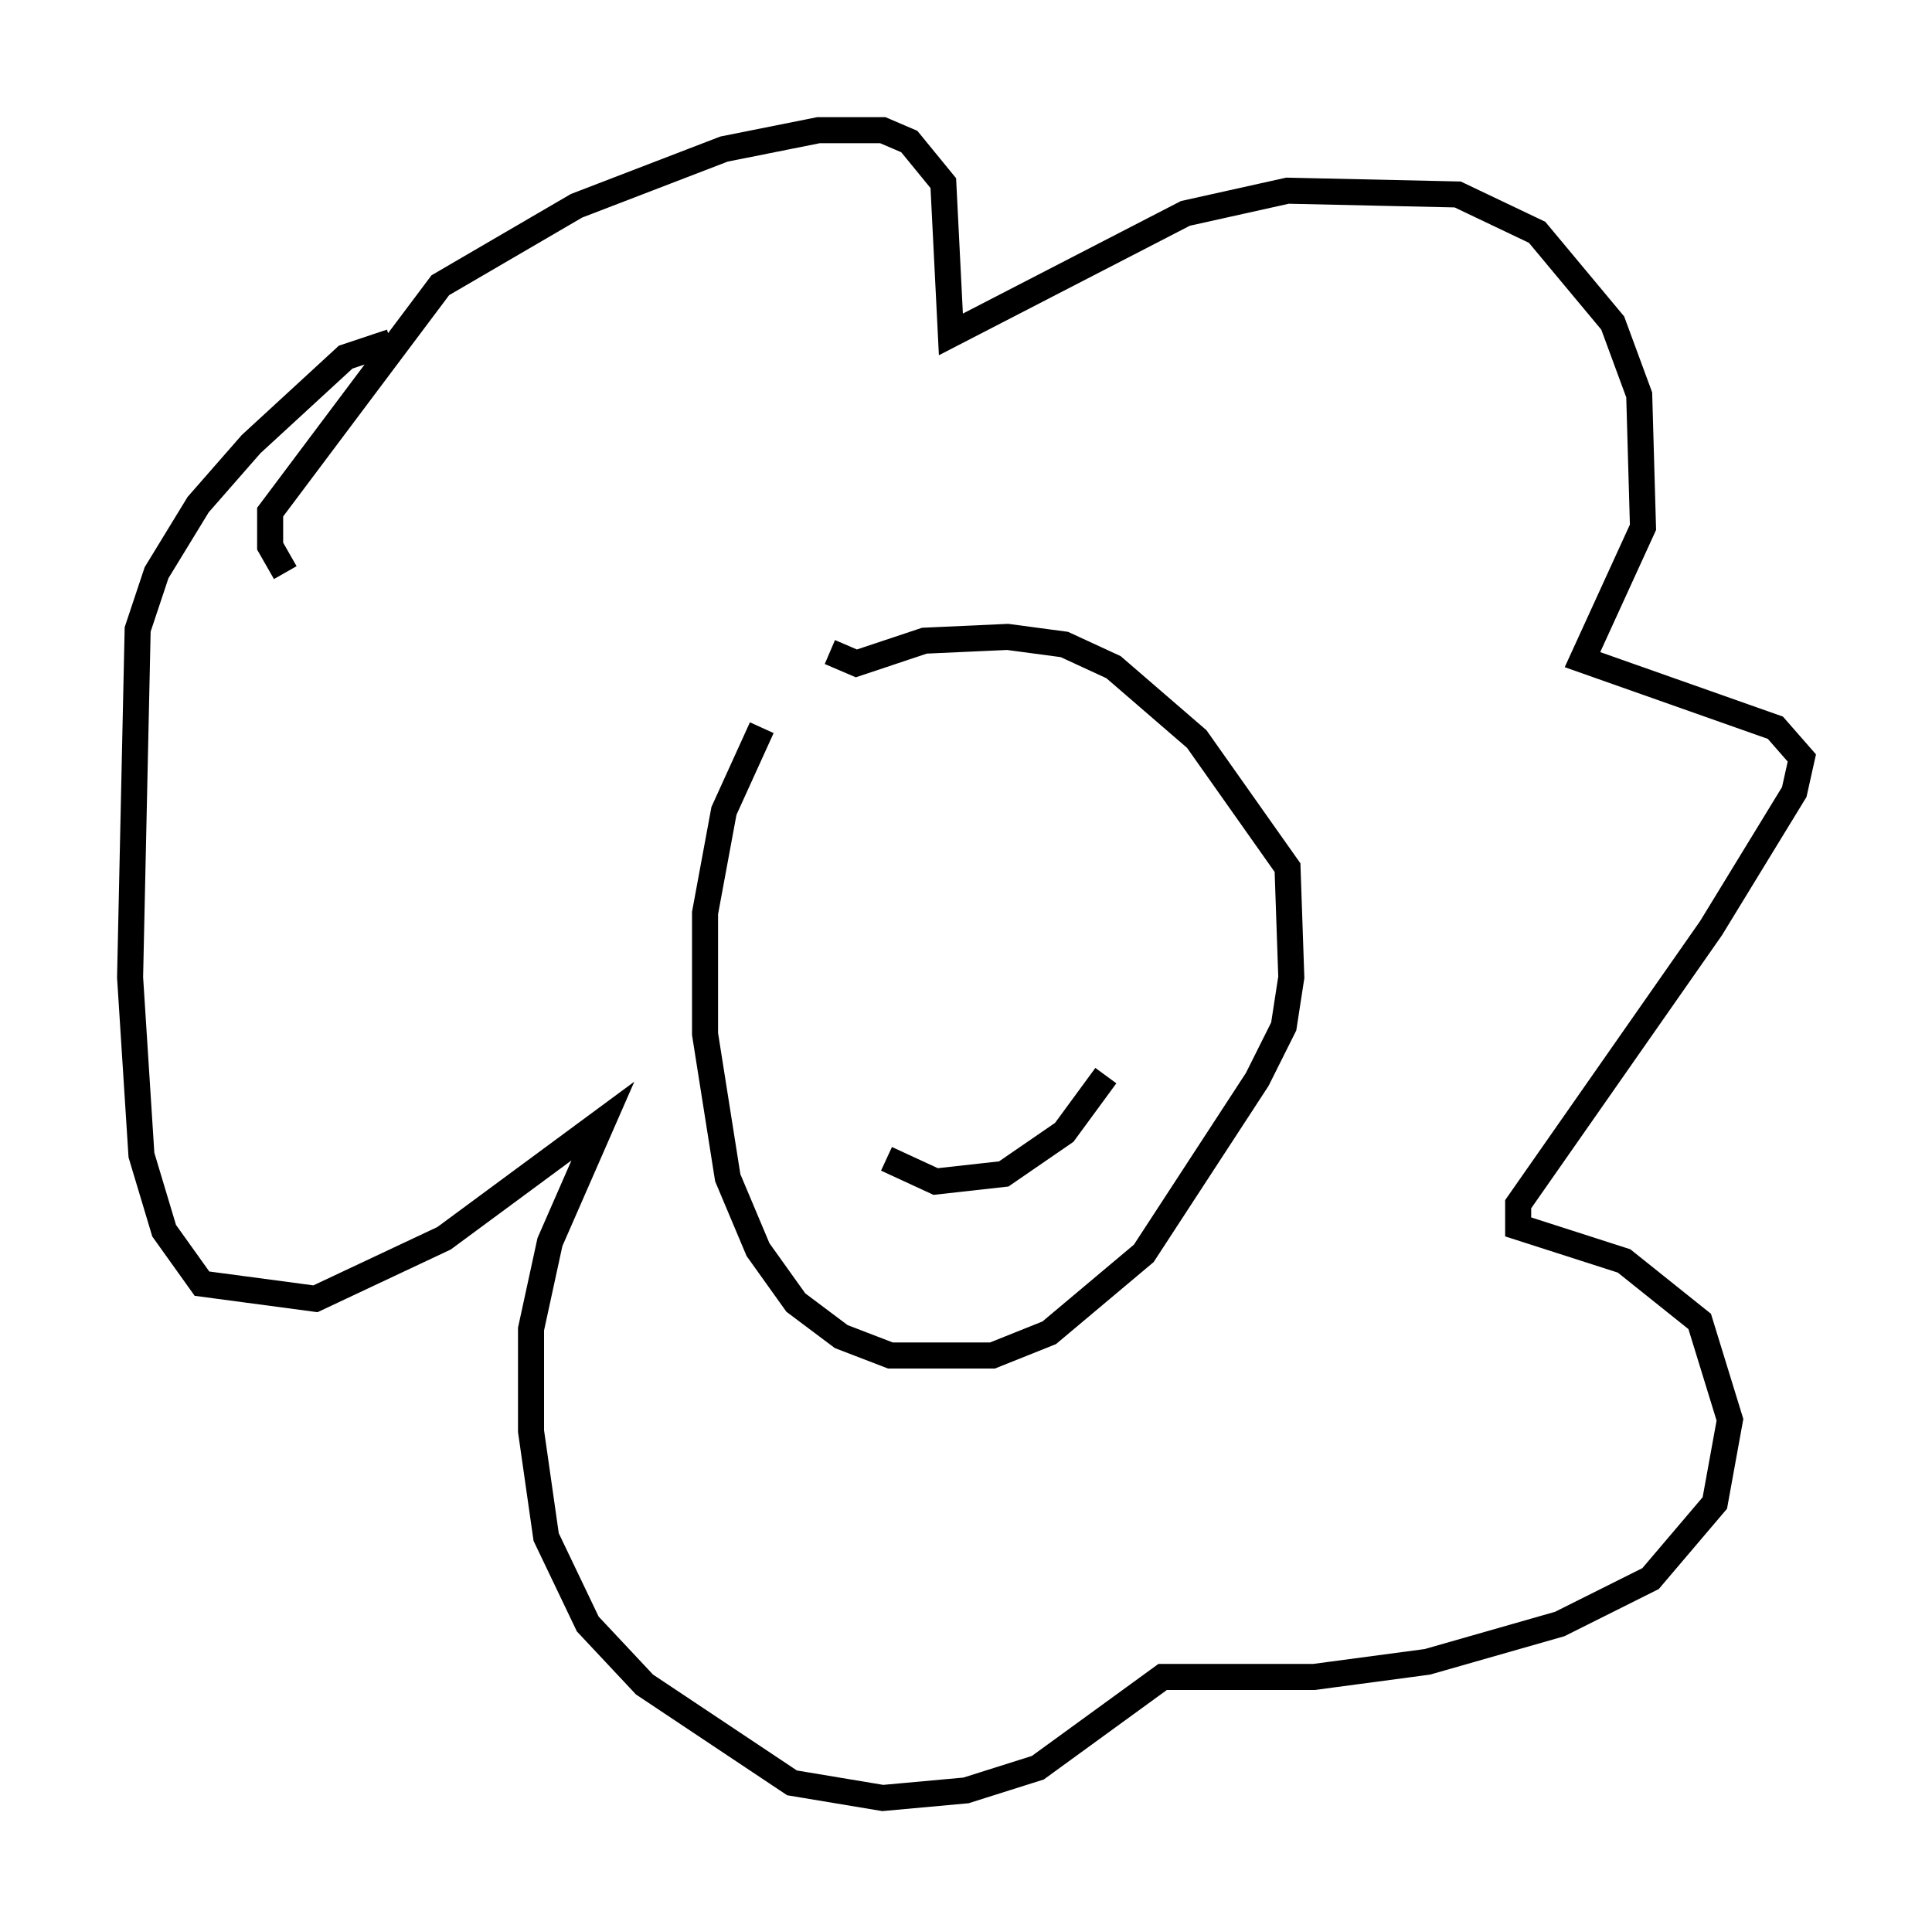<?xml version="1.0" encoding="utf-8" ?>
<svg baseProfile="full" height="74.056" version="1.1" width="74.201" xmlns="http://www.w3.org/2000/svg" xmlns:ev="http://www.w3.org/2001/xml-events" xmlns:xlink="http://www.w3.org/1999/xlink"><defs /><rect fill="white" height="74.056" width="74.201" x="0" y="0" /><path d="M33.469, 24.028 m-4.212, 3.922 l-1.453, 3.196 -0.726, 3.922 l0.0, 4.648 0.872, 5.52 l1.162, 2.76 1.453, 2.034 l1.743, 1.307 1.888, 0.726 l3.922, 0.0 2.179, -0.872 l3.631, -3.05 4.358, -6.682 l1.017, -2.034 0.291, -1.888 l-0.145, -4.212 -3.486, -4.939 l-3.196, -2.76 -1.888, -0.872 l-2.179, -0.291 -3.196, 0.145 l-2.615, 0.872 -1.017, -0.436 m-20.916, -3.05 l-0.581, -1.017 0.0, -1.307 l6.536, -8.715 5.229, -3.05 l5.665, -2.179 3.631, -0.726 l2.469, 0.0 1.017, 0.436 l1.307, 1.598 0.291, 5.81 l9.006, -4.648 3.922, -0.872 l6.536, 0.145 3.05, 1.453 l2.905, 3.486 1.017, 2.76 l0.145, 5.084 -2.324, 5.084 l7.408, 2.615 1.017, 1.162 l-0.291, 1.307 -3.196, 5.229 l-7.408, 10.603 0.0, 0.872 l4.067, 1.307 2.905, 2.324 l1.162, 3.777 -0.581, 3.196 l-2.469, 2.905 -3.486, 1.743 l-5.084, 1.453 -4.358, 0.581 l-5.81, 0.0 -4.793, 3.486 l-2.76, 0.872 -3.196, 0.291 l-3.486, -0.581 -5.665, -3.777 l-2.179, -2.324 -1.598, -3.341 l-0.581, -4.067 0.0, -3.922 l0.726, -3.341 2.034, -4.648 l-6.101, 4.503 -4.939, 2.324 l-4.358, -0.581 -1.453, -2.034 l-0.872, -2.905 -0.436, -6.827 l0.291, -13.363 0.726, -2.179 l1.598, -2.615 2.034, -2.324 l3.631, -3.341 1.743, -0.581 m19.028, 31.374 l1.888, 0.872 2.615, -0.291 l2.324, -1.598 1.598, -2.179 " fill="none" stroke="black" stroke-width="1" /></svg>